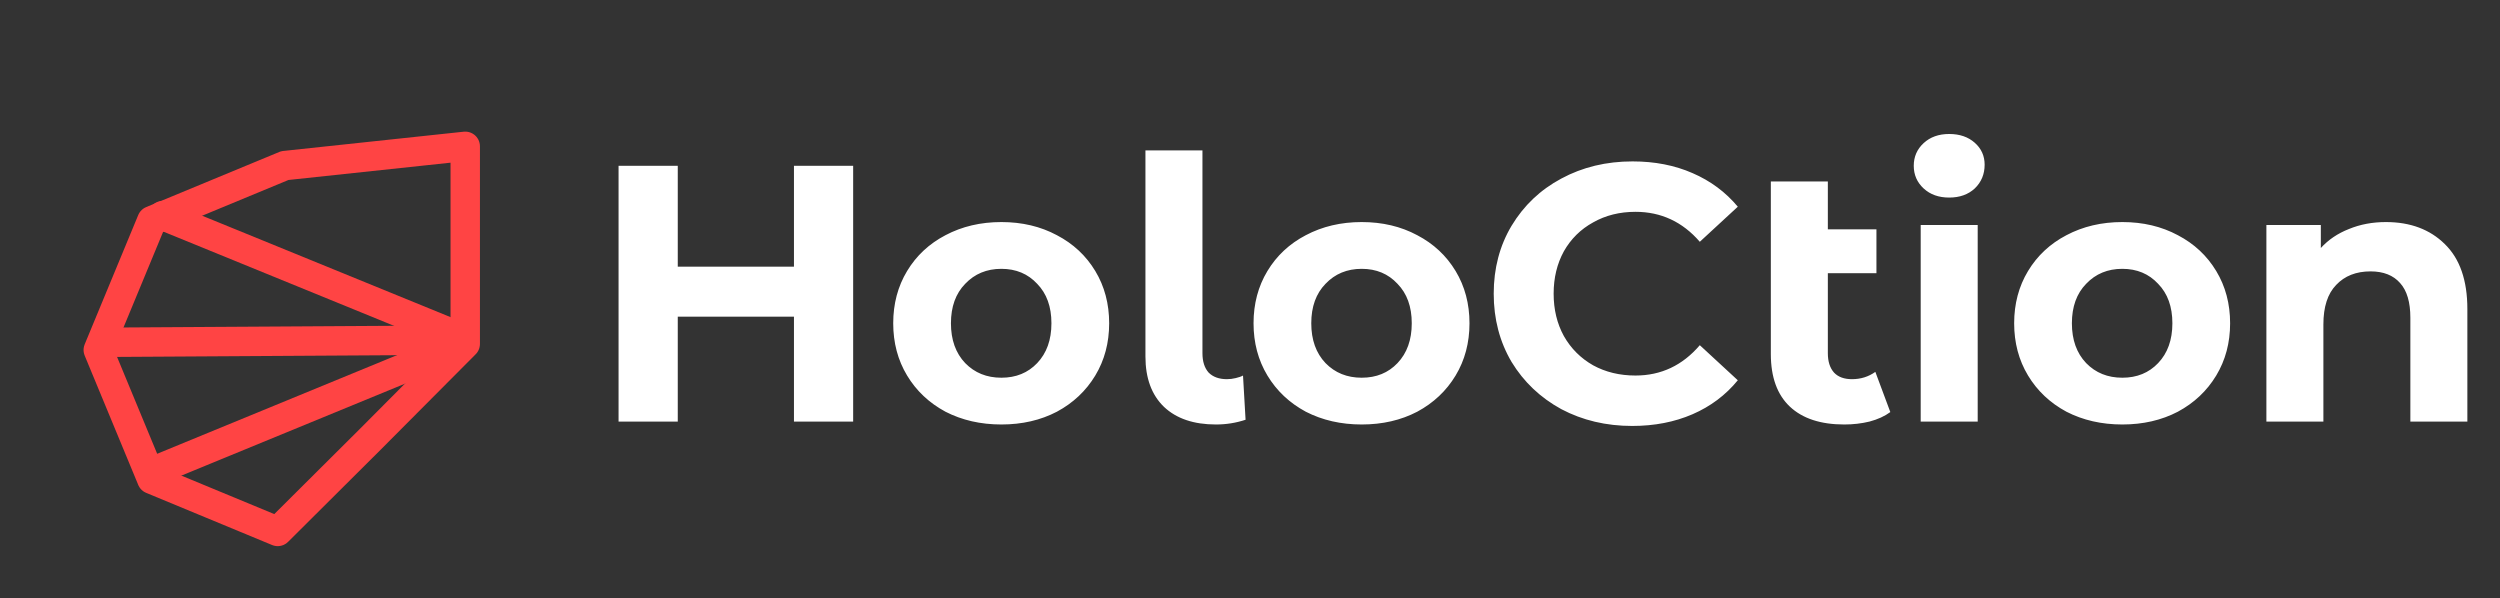 <svg width="255" height="61" viewBox="0 0 255 61" fill="none" xmlns="http://www.w3.org/2000/svg">
<rect x="0" y="0" width="255" height="61" fill="#333333" stroke="none"/>
<line x1="16.616" y1="21.988" x2="46.784" y2="34.306" stroke="#FF4444" stroke-width="3" stroke-linecap="round" stroke-linejoin="round"/>
<line x1="16.202" y1="47.836" x2="46.534" y2="35.364" stroke="#FF4444" stroke-width="3" stroke-linecap="round" stroke-linejoin="round"/>
<line x1="10.754" y1="34.913" x2="46.983" y2="34.69" stroke="#FF4444" stroke-width="3" stroke-linecap="round" stroke-linejoin="round"/>
<path d="M10.023 35.697L15.486 22.507L29.051 16.889L47.454 14.925L47.454 35.078L37.78 44.796L37.775 44.801L28.327 54.206L15.486 48.887L10.023 35.697Z" stroke="#FF4444" stroke-width="3" stroke-linecap="round" stroke-linejoin="round"/>
<path d="M87.022 16.91V43H80.984V32.303H69.132V43H63.093V16.91H69.132V27.197H80.984V16.91H87.022ZM102.14 43.298C100.028 43.298 98.127 42.863 96.437 41.994C94.773 41.099 93.468 39.869 92.524 38.304C91.58 36.738 91.108 34.962 91.108 32.974C91.108 30.986 91.58 29.209 92.524 27.644C93.468 26.079 94.773 24.861 96.437 23.991C98.127 23.097 100.028 22.65 102.14 22.65C104.252 22.65 106.14 23.097 107.805 23.991C109.47 24.861 110.775 26.079 111.719 27.644C112.663 29.209 113.135 30.986 113.135 32.974C113.135 34.962 112.663 36.738 111.719 38.304C110.775 39.869 109.47 41.099 107.805 41.994C106.14 42.863 104.252 43.298 102.14 43.298ZM102.14 38.527C103.631 38.527 104.848 38.03 105.793 37.036C106.762 36.018 107.246 34.664 107.246 32.974C107.246 31.284 106.762 29.942 105.793 28.949C104.848 27.93 103.631 27.421 102.14 27.421C100.649 27.421 99.419 27.93 98.45 28.949C97.481 29.942 96.996 31.284 96.996 32.974C96.996 34.664 97.481 36.018 98.45 37.036C99.419 38.03 100.649 38.527 102.14 38.527ZM124.029 43.298C121.767 43.298 120.003 42.702 118.736 41.509C117.469 40.292 116.835 38.577 116.835 36.366V15.344H122.65V36.03C122.65 36.875 122.861 37.533 123.283 38.006C123.73 38.453 124.352 38.676 125.147 38.676C125.445 38.676 125.743 38.639 126.041 38.565C126.364 38.49 126.613 38.403 126.787 38.304L127.048 42.814C126.079 43.137 125.072 43.298 124.029 43.298ZM138.893 43.298C136.781 43.298 134.88 42.863 133.191 41.994C131.526 41.099 130.221 39.869 129.277 38.304C128.333 36.738 127.861 34.962 127.861 32.974C127.861 30.986 128.333 29.209 129.277 27.644C130.221 26.079 131.526 24.861 133.191 23.991C134.88 23.097 136.781 22.65 138.893 22.65C141.005 22.65 142.894 23.097 144.559 23.991C146.223 24.861 147.528 26.079 148.472 27.644C149.416 29.209 149.888 30.986 149.888 32.974C149.888 34.962 149.416 36.738 148.472 38.304C147.528 39.869 146.223 41.099 144.559 41.994C142.894 42.863 141.005 43.298 138.893 43.298ZM138.893 38.527C140.384 38.527 141.602 38.03 142.546 37.036C143.515 36.018 143.999 34.664 143.999 32.974C143.999 31.284 143.515 29.942 142.546 28.949C141.602 27.93 140.384 27.421 138.893 27.421C137.402 27.421 136.172 27.93 135.203 28.949C134.234 29.942 133.75 31.284 133.75 32.974C133.75 34.664 134.234 36.018 135.203 37.036C136.172 38.03 137.402 38.527 138.893 38.527ZM166.484 43.447C163.826 43.447 161.416 42.876 159.254 41.733C157.117 40.565 155.427 38.962 154.185 36.925C152.967 34.862 152.359 32.539 152.359 29.955C152.359 27.371 152.967 25.06 154.185 23.022C155.427 20.96 157.117 19.357 159.254 18.214C161.416 17.047 163.838 16.463 166.522 16.463C168.783 16.463 170.82 16.86 172.634 17.655C174.473 18.45 176.014 19.593 177.256 21.084L173.38 24.662C171.616 22.625 169.429 21.606 166.82 21.606C165.205 21.606 163.764 21.966 162.496 22.687C161.229 23.383 160.235 24.364 159.515 25.631C158.819 26.899 158.471 28.34 158.471 29.955C158.471 31.57 158.819 33.011 159.515 34.278C160.235 35.546 161.229 36.54 162.496 37.26C163.764 37.956 165.205 38.304 166.82 38.304C169.429 38.304 171.616 37.273 173.38 35.21L177.256 38.788C176.014 40.304 174.473 41.459 172.634 42.255C170.796 43.05 168.746 43.447 166.484 43.447ZM192.813 42.031C192.242 42.453 191.533 42.776 190.689 43C189.869 43.199 189.011 43.298 188.117 43.298C185.707 43.298 183.855 42.689 182.563 41.472C181.271 40.254 180.625 38.465 180.625 36.105V18.512H186.44V23.395H191.397V27.868H186.44V36.03C186.44 36.875 186.651 37.533 187.073 38.006C187.496 38.453 188.104 38.676 188.9 38.676C189.794 38.676 190.589 38.428 191.285 37.931L192.813 42.031ZM195.911 22.948H201.725V43H195.911V22.948ZM198.818 20.152C197.749 20.152 196.88 19.842 196.209 19.221C195.538 18.599 195.203 17.829 195.203 16.91C195.203 15.991 195.538 15.22 196.209 14.599C196.88 13.978 197.749 13.667 198.818 13.667C199.886 13.667 200.756 13.965 201.427 14.562C202.098 15.158 202.433 15.903 202.433 16.798C202.433 17.767 202.098 18.575 201.427 19.221C200.756 19.842 199.886 20.152 198.818 20.152ZM216.476 43.298C214.364 43.298 212.464 42.863 210.774 41.994C209.109 41.099 207.805 39.869 206.86 38.304C205.916 36.738 205.444 34.962 205.444 32.974C205.444 30.986 205.916 29.209 206.86 27.644C207.805 26.079 209.109 24.861 210.774 23.991C212.464 23.097 214.364 22.65 216.476 22.65C218.589 22.65 220.477 23.097 222.142 23.991C223.807 24.861 225.111 26.079 226.055 27.644C227 29.209 227.472 30.986 227.472 32.974C227.472 34.962 227 36.738 226.055 38.304C225.111 39.869 223.807 41.099 222.142 41.994C220.477 42.863 218.589 43.298 216.476 43.298ZM216.476 38.527C217.967 38.527 219.185 38.03 220.129 37.036C221.098 36.018 221.583 34.664 221.583 32.974C221.583 31.284 221.098 29.942 220.129 28.949C219.185 27.93 217.967 27.421 216.476 27.421C214.986 27.421 213.756 27.93 212.787 28.949C211.818 29.942 211.333 31.284 211.333 32.974C211.333 34.664 211.818 36.018 212.787 37.036C213.756 38.03 214.986 38.527 216.476 38.527ZM243.36 22.65C245.844 22.65 247.845 23.395 249.36 24.886C250.901 26.377 251.671 28.588 251.671 31.52V43H245.857V32.415C245.857 30.825 245.509 29.644 244.813 28.874C244.117 28.079 243.111 27.681 241.794 27.681C240.328 27.681 239.16 28.141 238.291 29.06C237.421 29.955 236.986 31.297 236.986 33.086V43H231.172V22.948H236.725V25.296C237.495 24.451 238.452 23.805 239.595 23.358C240.738 22.886 241.993 22.65 243.36 22.65Z" fill="white"/>
</svg>
